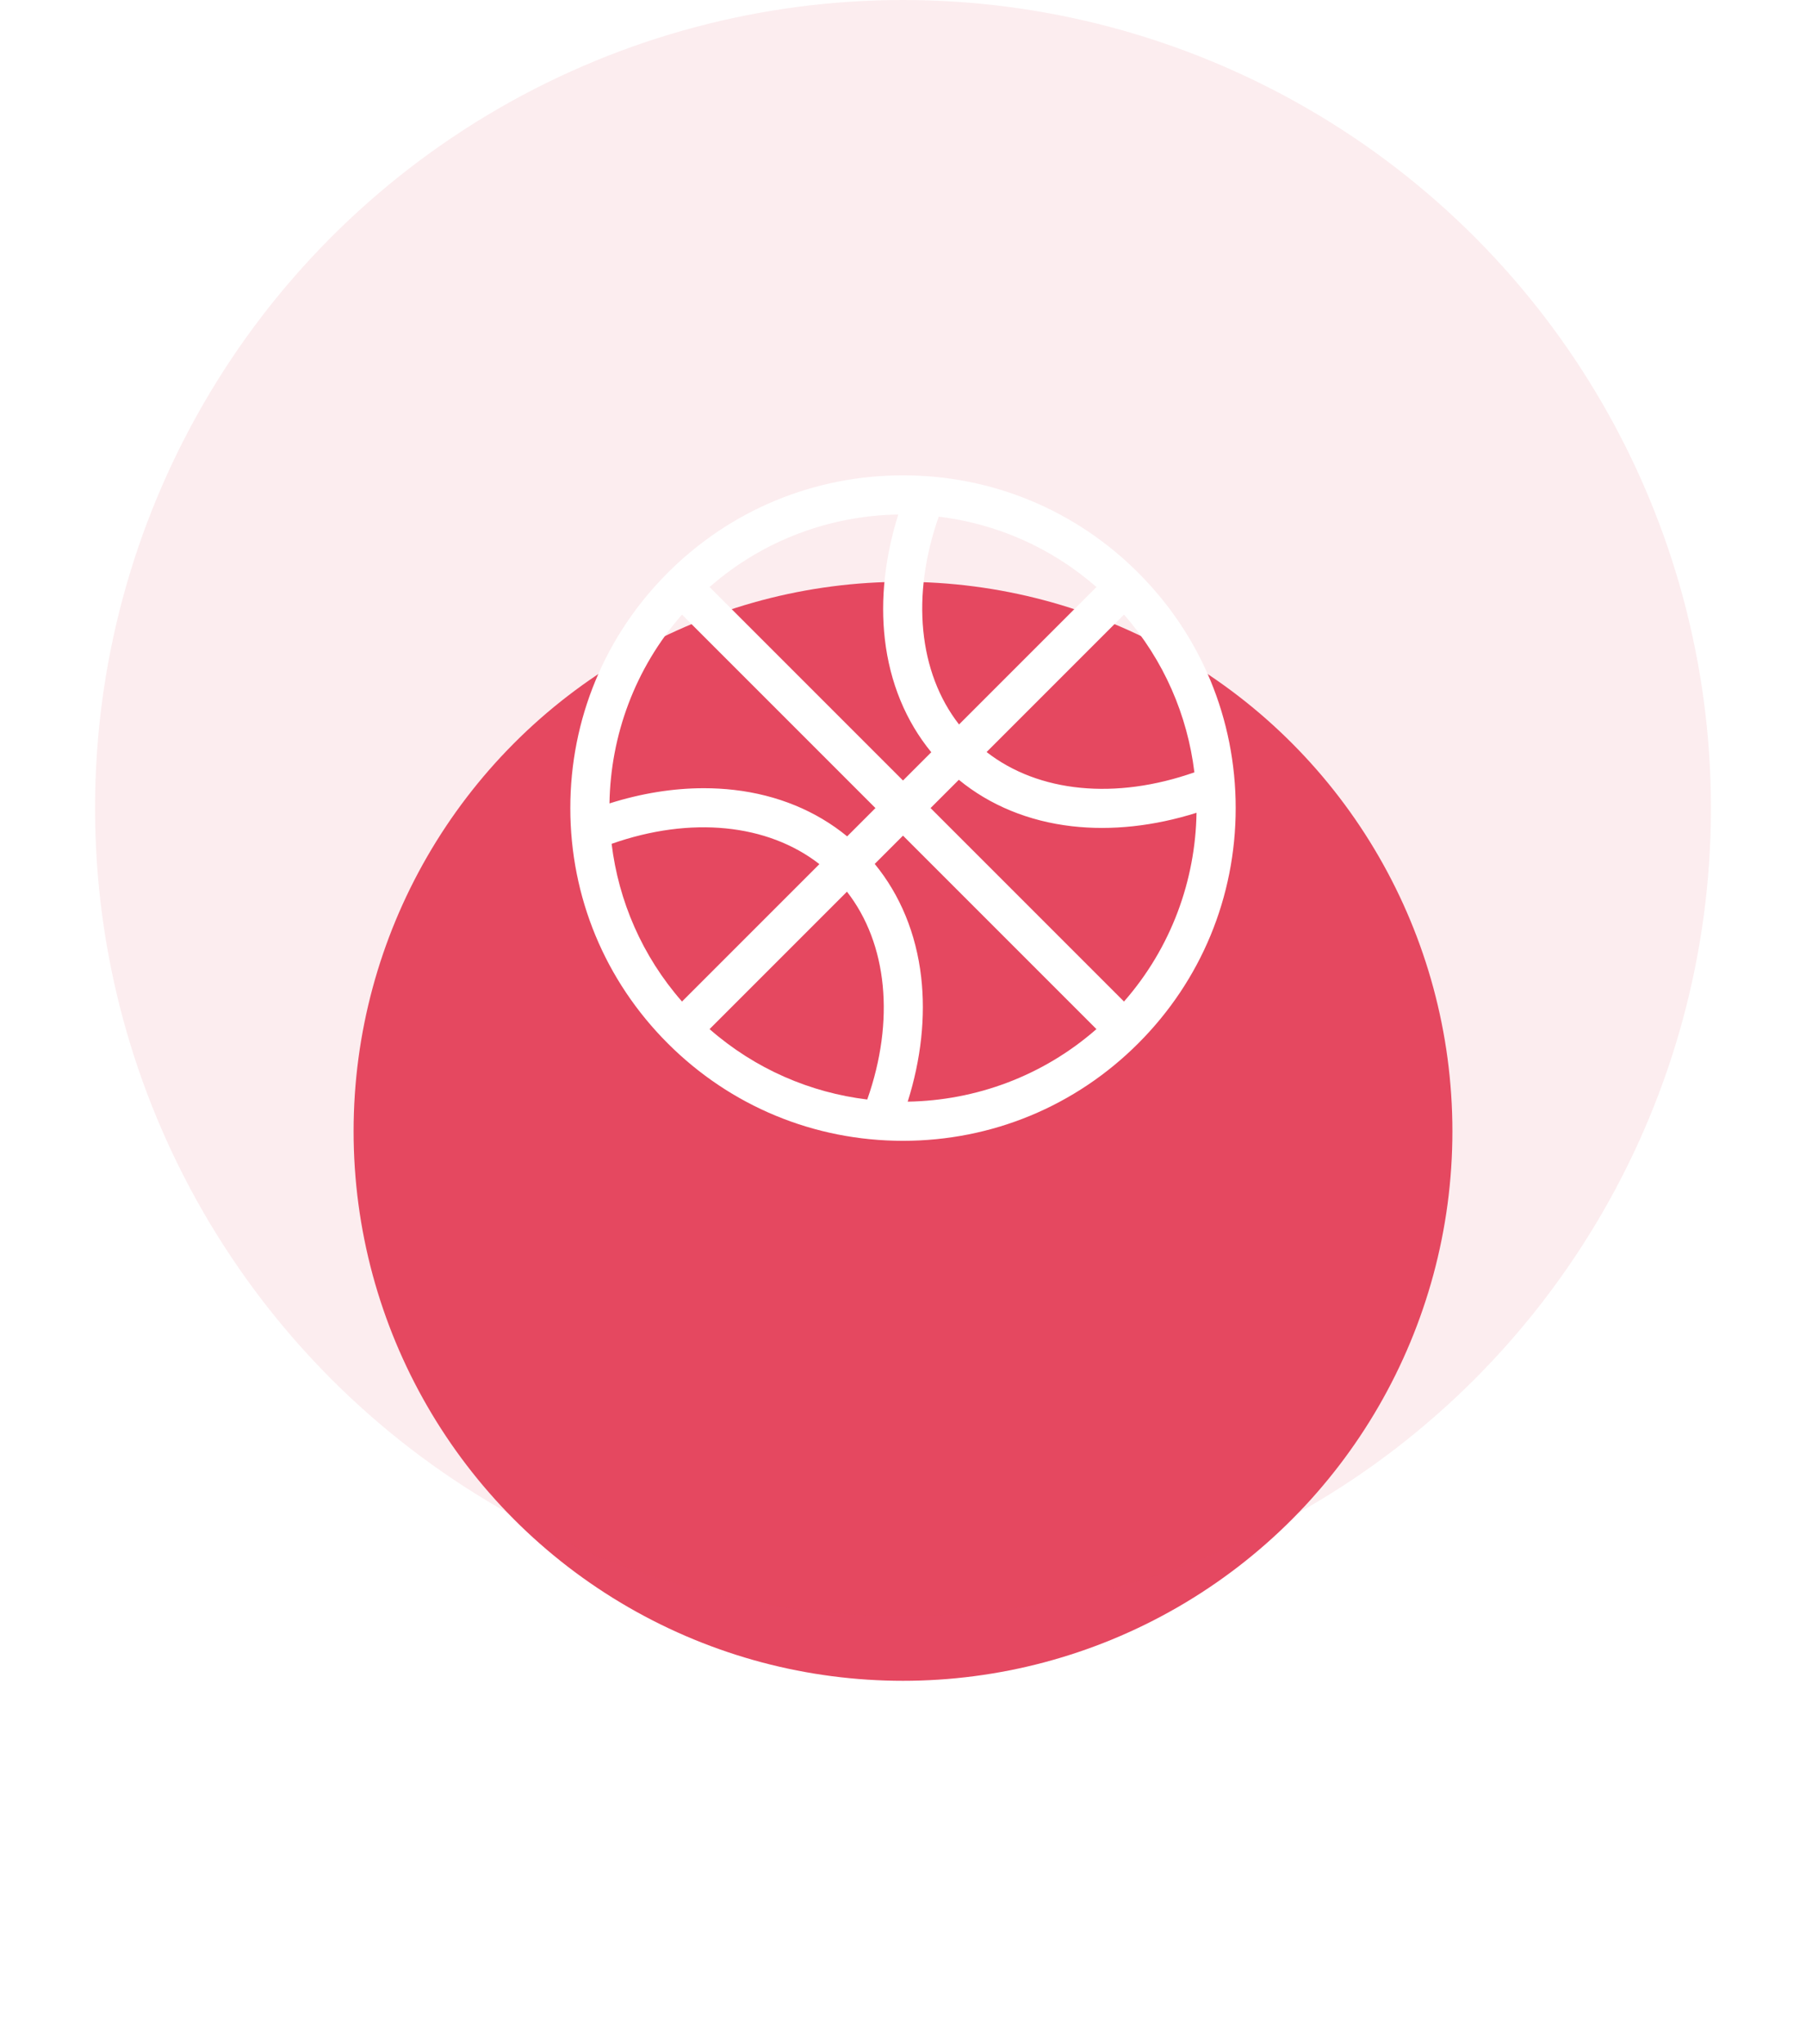 <svg width="38" height="43" viewBox="0 0 38 43" fill="none" xmlns="http://www.w3.org/2000/svg">
<g filter="url(#filter0_d)">
<circle cx="19" cy="17" r="11.56" fill="#E54861"/>
</g>
<circle cx="19" cy="17" r="17" fill="#E54861" fill-opacity="0.1"/>
<path d="M23.95 21.95C22.628 23.272 20.87 24 19 24C17.13 24 15.372 23.272 14.05 21.95C12.728 20.628 12 18.87 12 17C12 15.13 12.728 13.372 14.05 12.05C15.372 10.728 17.13 10 19 10C20.87 10 22.628 10.728 23.95 12.05C25.272 13.372 26 15.13 26 17C26 18.87 25.272 20.628 23.95 21.95ZM18.901 10.824C17.48 10.847 16.065 11.355 14.93 12.35L19 16.42L19.595 15.825C19.059 15.172 18.723 14.358 18.618 13.446C18.522 12.612 18.62 11.716 18.901 10.824ZM20.179 15.241L23.07 12.35C22.109 11.508 20.948 11.014 19.752 10.869C19.167 12.53 19.328 14.148 20.179 15.241ZM20.759 15.821C21.852 16.672 23.47 16.833 25.131 16.248C24.986 15.052 24.492 13.891 23.65 12.93L20.759 15.821ZM25.176 17.099C24.284 17.38 23.388 17.478 22.554 17.382C21.642 17.277 20.828 16.941 20.175 16.405L19.58 17L23.65 21.07C24.645 19.935 25.153 18.52 25.176 17.099ZM17.241 18.179C16.148 17.328 14.53 17.167 12.869 17.752C13.014 18.948 13.508 20.109 14.35 21.07L17.241 18.179ZM14.93 21.65C15.891 22.492 17.052 22.986 18.248 23.131C18.833 21.47 18.672 19.852 17.821 18.759L14.93 21.65ZM19.382 20.554C19.478 21.388 19.38 22.285 19.099 23.176C20.52 23.153 21.935 22.645 23.07 21.65L19 17.58L18.405 18.175C18.941 18.828 19.277 19.642 19.382 20.554ZM12.824 16.902C13.493 16.69 14.164 16.582 14.81 16.582C15.025 16.582 15.238 16.594 15.446 16.618C16.358 16.723 17.172 17.059 17.825 17.595L18.42 17L14.35 12.93C13.355 14.065 12.847 15.48 12.824 16.902Z" fill="white"/>
<defs>
<filter id="filter0_d" x="0.64" y="5.44" width="36.72" height="36.72" filterUnits="userSpaceOnUse" color-interpolation-filters="sRGB">
<feFlood flood-opacity="0" result="BackgroundImageFix"/>
<feColorMatrix in="SourceAlpha" type="matrix" values="0 0 0 0 0 0 0 0 0 0 0 0 0 0 0 0 0 0 127 0"/>
<feOffset dy="6.8"/>
<feGaussianBlur stdDeviation="3.4"/>
<feColorMatrix type="matrix" values="0 0 0 0 0.898 0 0 0 0 0.282 0 0 0 0 0.38 0 0 0 0.25 0"/>
<feBlend mode="normal" in2="BackgroundImageFix" result="effect1_dropShadow"/>
<feBlend mode="normal" in="SourceGraphic" in2="effect1_dropShadow" result="shape"/>
</filter>
</defs>
</svg>
